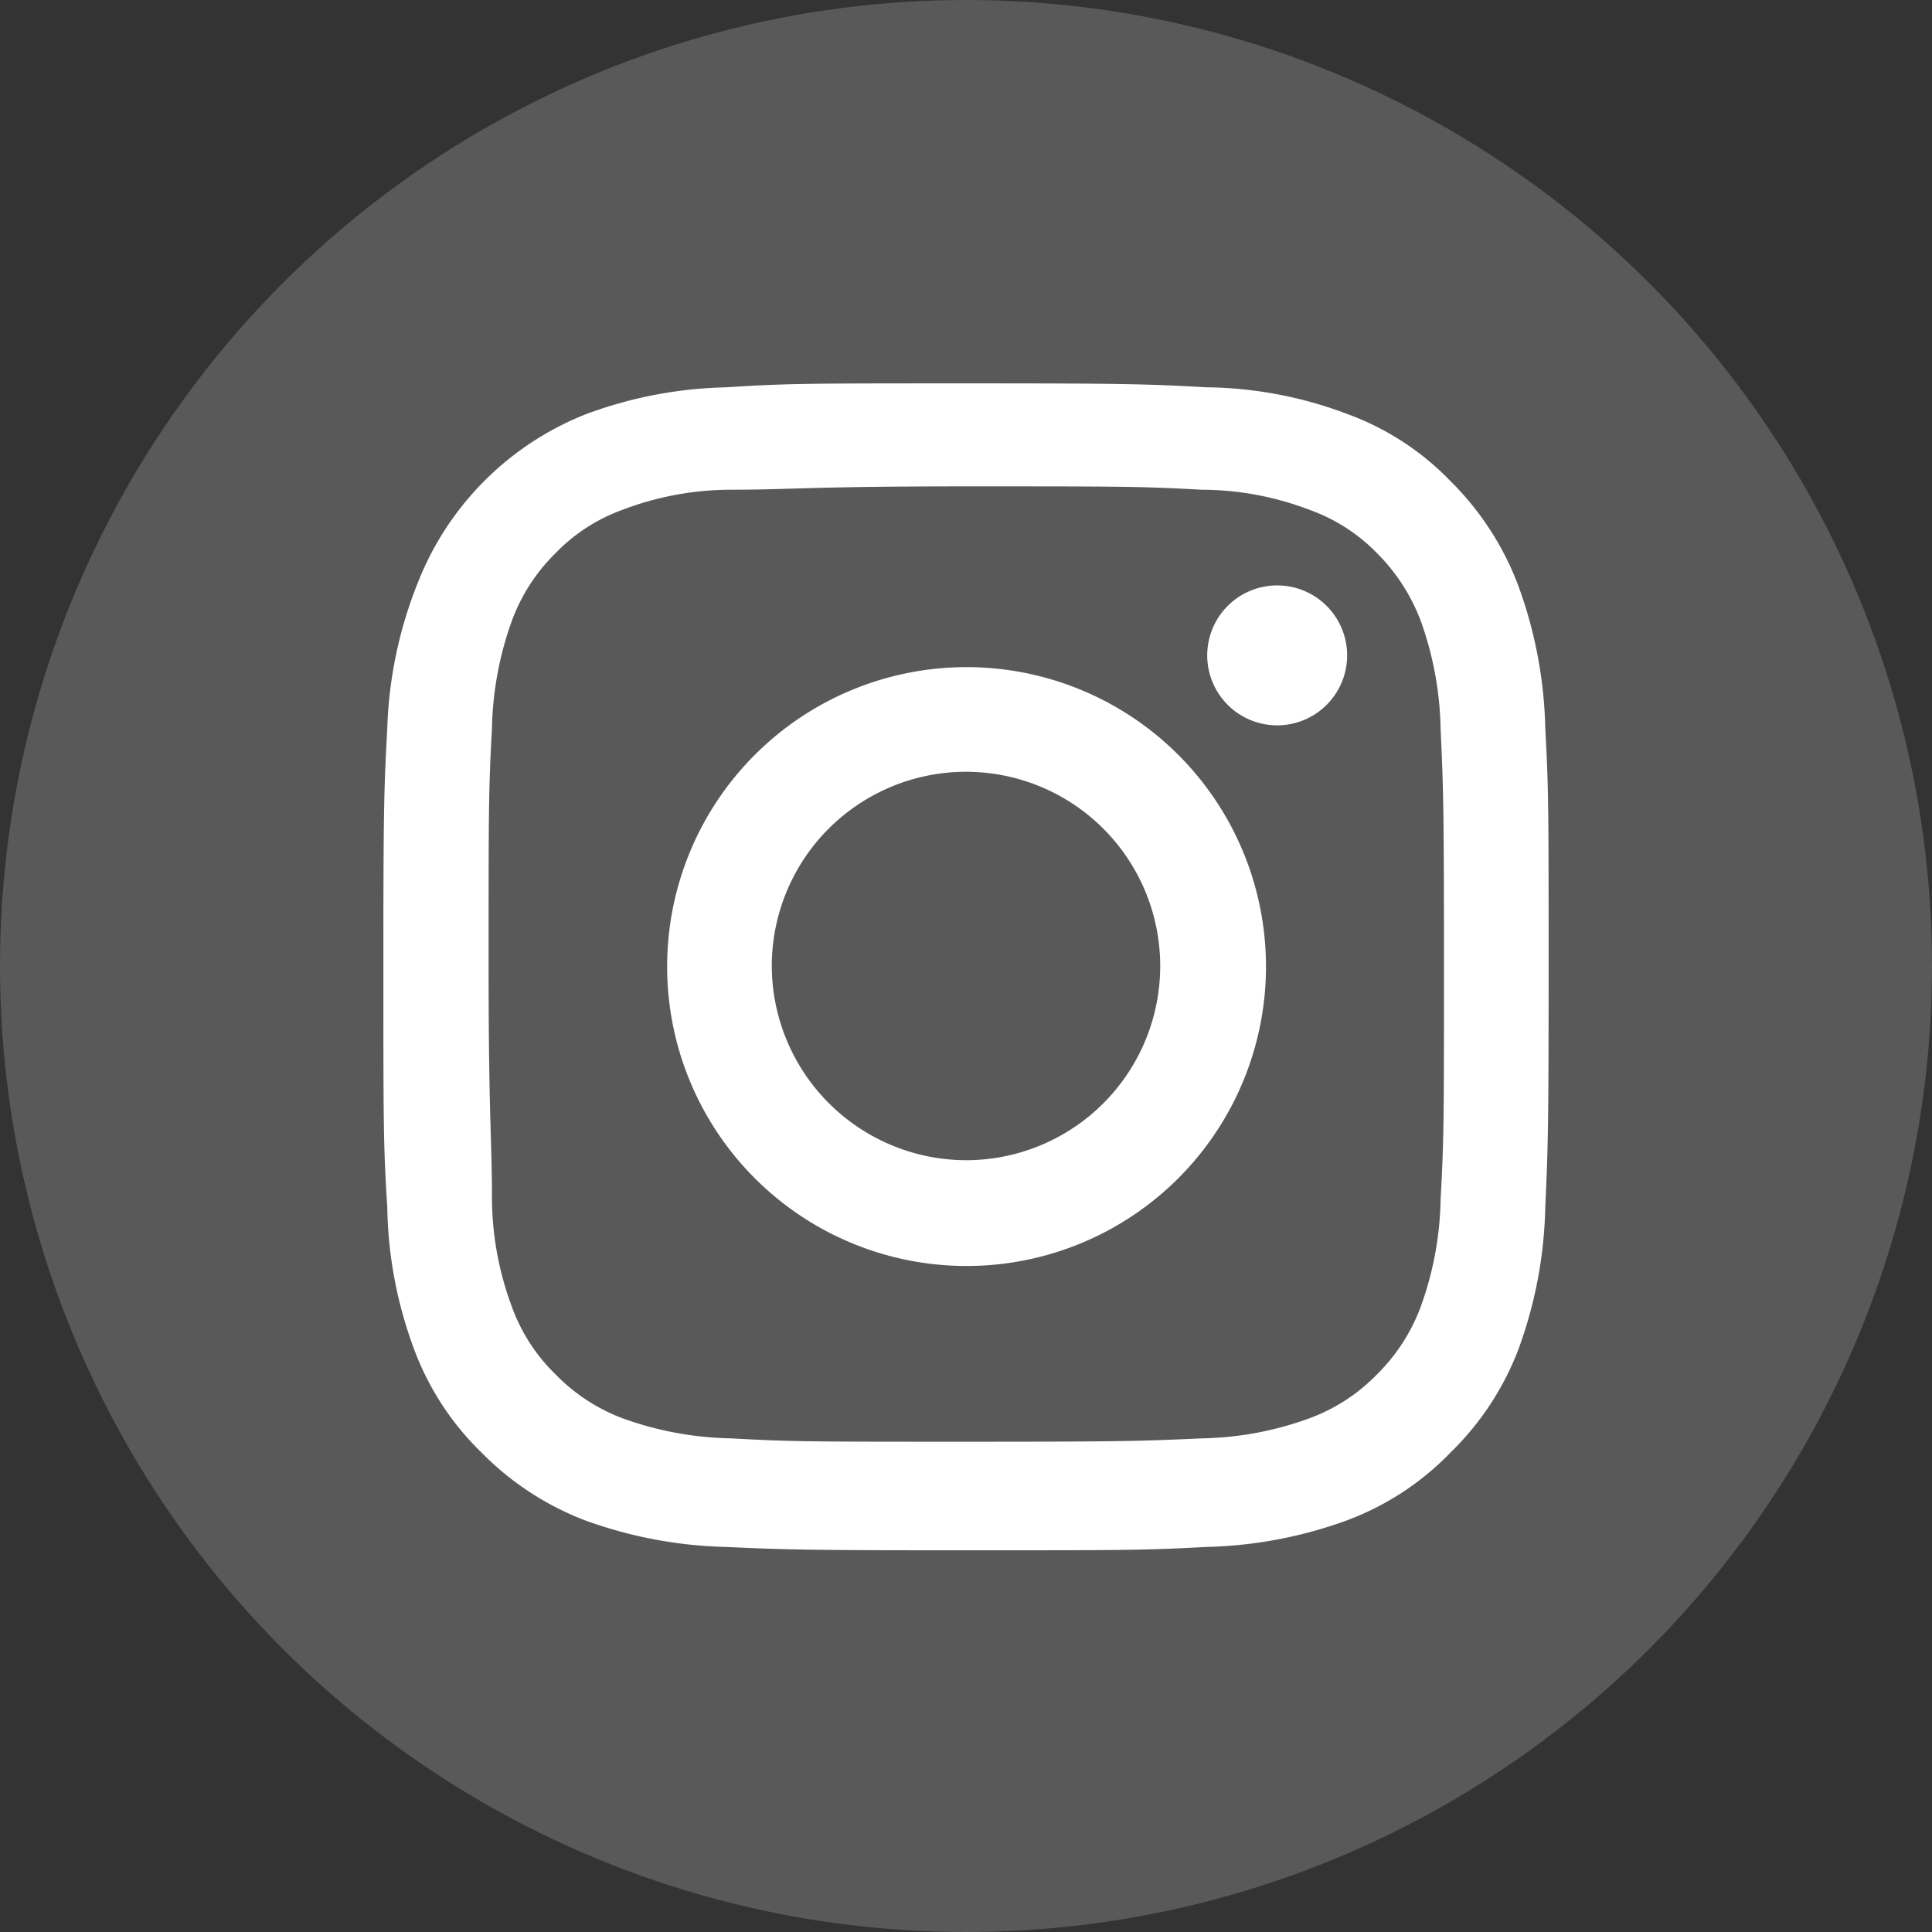 <svg xmlns="http://www.w3.org/2000/svg" viewBox="0 0 34.52 34.52"><rect x="0" y="0" width="34.52" height="34.52" fill="#333333" stroke="none"/><defs><style>.cls-1{fill:#595959;}.cls-2{fill:#fff;}</style></defs><title>Asset 4</title><g id="Layer_2" data-name="Layer 2"><g id="Layer_1-2" data-name="Layer 1"><circle class="cls-1" cx="17.26" cy="17.26" r="17.26"/><path class="cls-2" d="M13.79,17.26a3.47,3.47,0,1,1,3.47,3.47,3.48,3.48,0,0,1-3.47-3.47m-1.87,0a5.35,5.35,0,1,0,5.34-5.34,5.35,5.35,0,0,0-5.34,5.34m9.65-5.56a1.25,1.25,0,1,0,1.25-1.24,1.25,1.25,0,0,0-1.25,1.24m-8.51,14a6,6,0,0,1-1.94-.36,3.28,3.28,0,0,1-1.19-.78,3.2,3.2,0,0,1-.78-1.2,5.62,5.62,0,0,1-.36-1.93c0-1.1-.06-1.43-.06-4.21s0-3.11.06-4.2a6,6,0,0,1,.36-1.94,3.28,3.28,0,0,1,.78-1.2,3.14,3.14,0,0,1,1.19-.77,5.45,5.45,0,0,1,1.94-.36c1.09,0,1.42-.06,4.2-.06s3.11,0,4.21.06a5.44,5.44,0,0,1,1.93.36,3.17,3.17,0,0,1,1.2.77,3.41,3.41,0,0,1,.78,1.2,6,6,0,0,1,.36,1.94c.05,1.09.06,1.42.06,4.2s0,3.11-.06,4.21a5.88,5.88,0,0,1-.36,1.93,3.32,3.32,0,0,1-.78,1.2,3.24,3.24,0,0,1-1.2.78,5.88,5.88,0,0,1-1.93.36c-1.1.05-1.43.06-4.21.06s-3.11,0-4.2-.06M13,6.92a7.62,7.62,0,0,0-2.53.48,5.33,5.33,0,0,0-3,3A7.62,7.62,0,0,0,6.92,13c-.06,1.11-.07,1.47-.07,4.29s0,3.18.07,4.29a7.57,7.57,0,0,0,.48,2.53,5,5,0,0,0,1.2,1.84,5.2,5.2,0,0,0,1.84,1.21,7.89,7.89,0,0,0,2.53.48c1.11.05,1.47.06,4.29.06s3.18,0,4.29-.06a7.83,7.83,0,0,0,2.53-.48,5,5,0,0,0,1.84-1.21,5.12,5.12,0,0,0,1.21-1.84,7.83,7.83,0,0,0,.48-2.53c.05-1.11.06-1.46.06-4.29s0-3.18-.06-4.29a7.89,7.89,0,0,0-.48-2.53A5.2,5.2,0,0,0,25.92,8.6a4.88,4.88,0,0,0-1.84-1.2,7.31,7.31,0,0,0-2.52-.48c-1.11-.06-1.47-.07-4.3-.07s-3.18,0-4.29.07"/></g></g></svg>